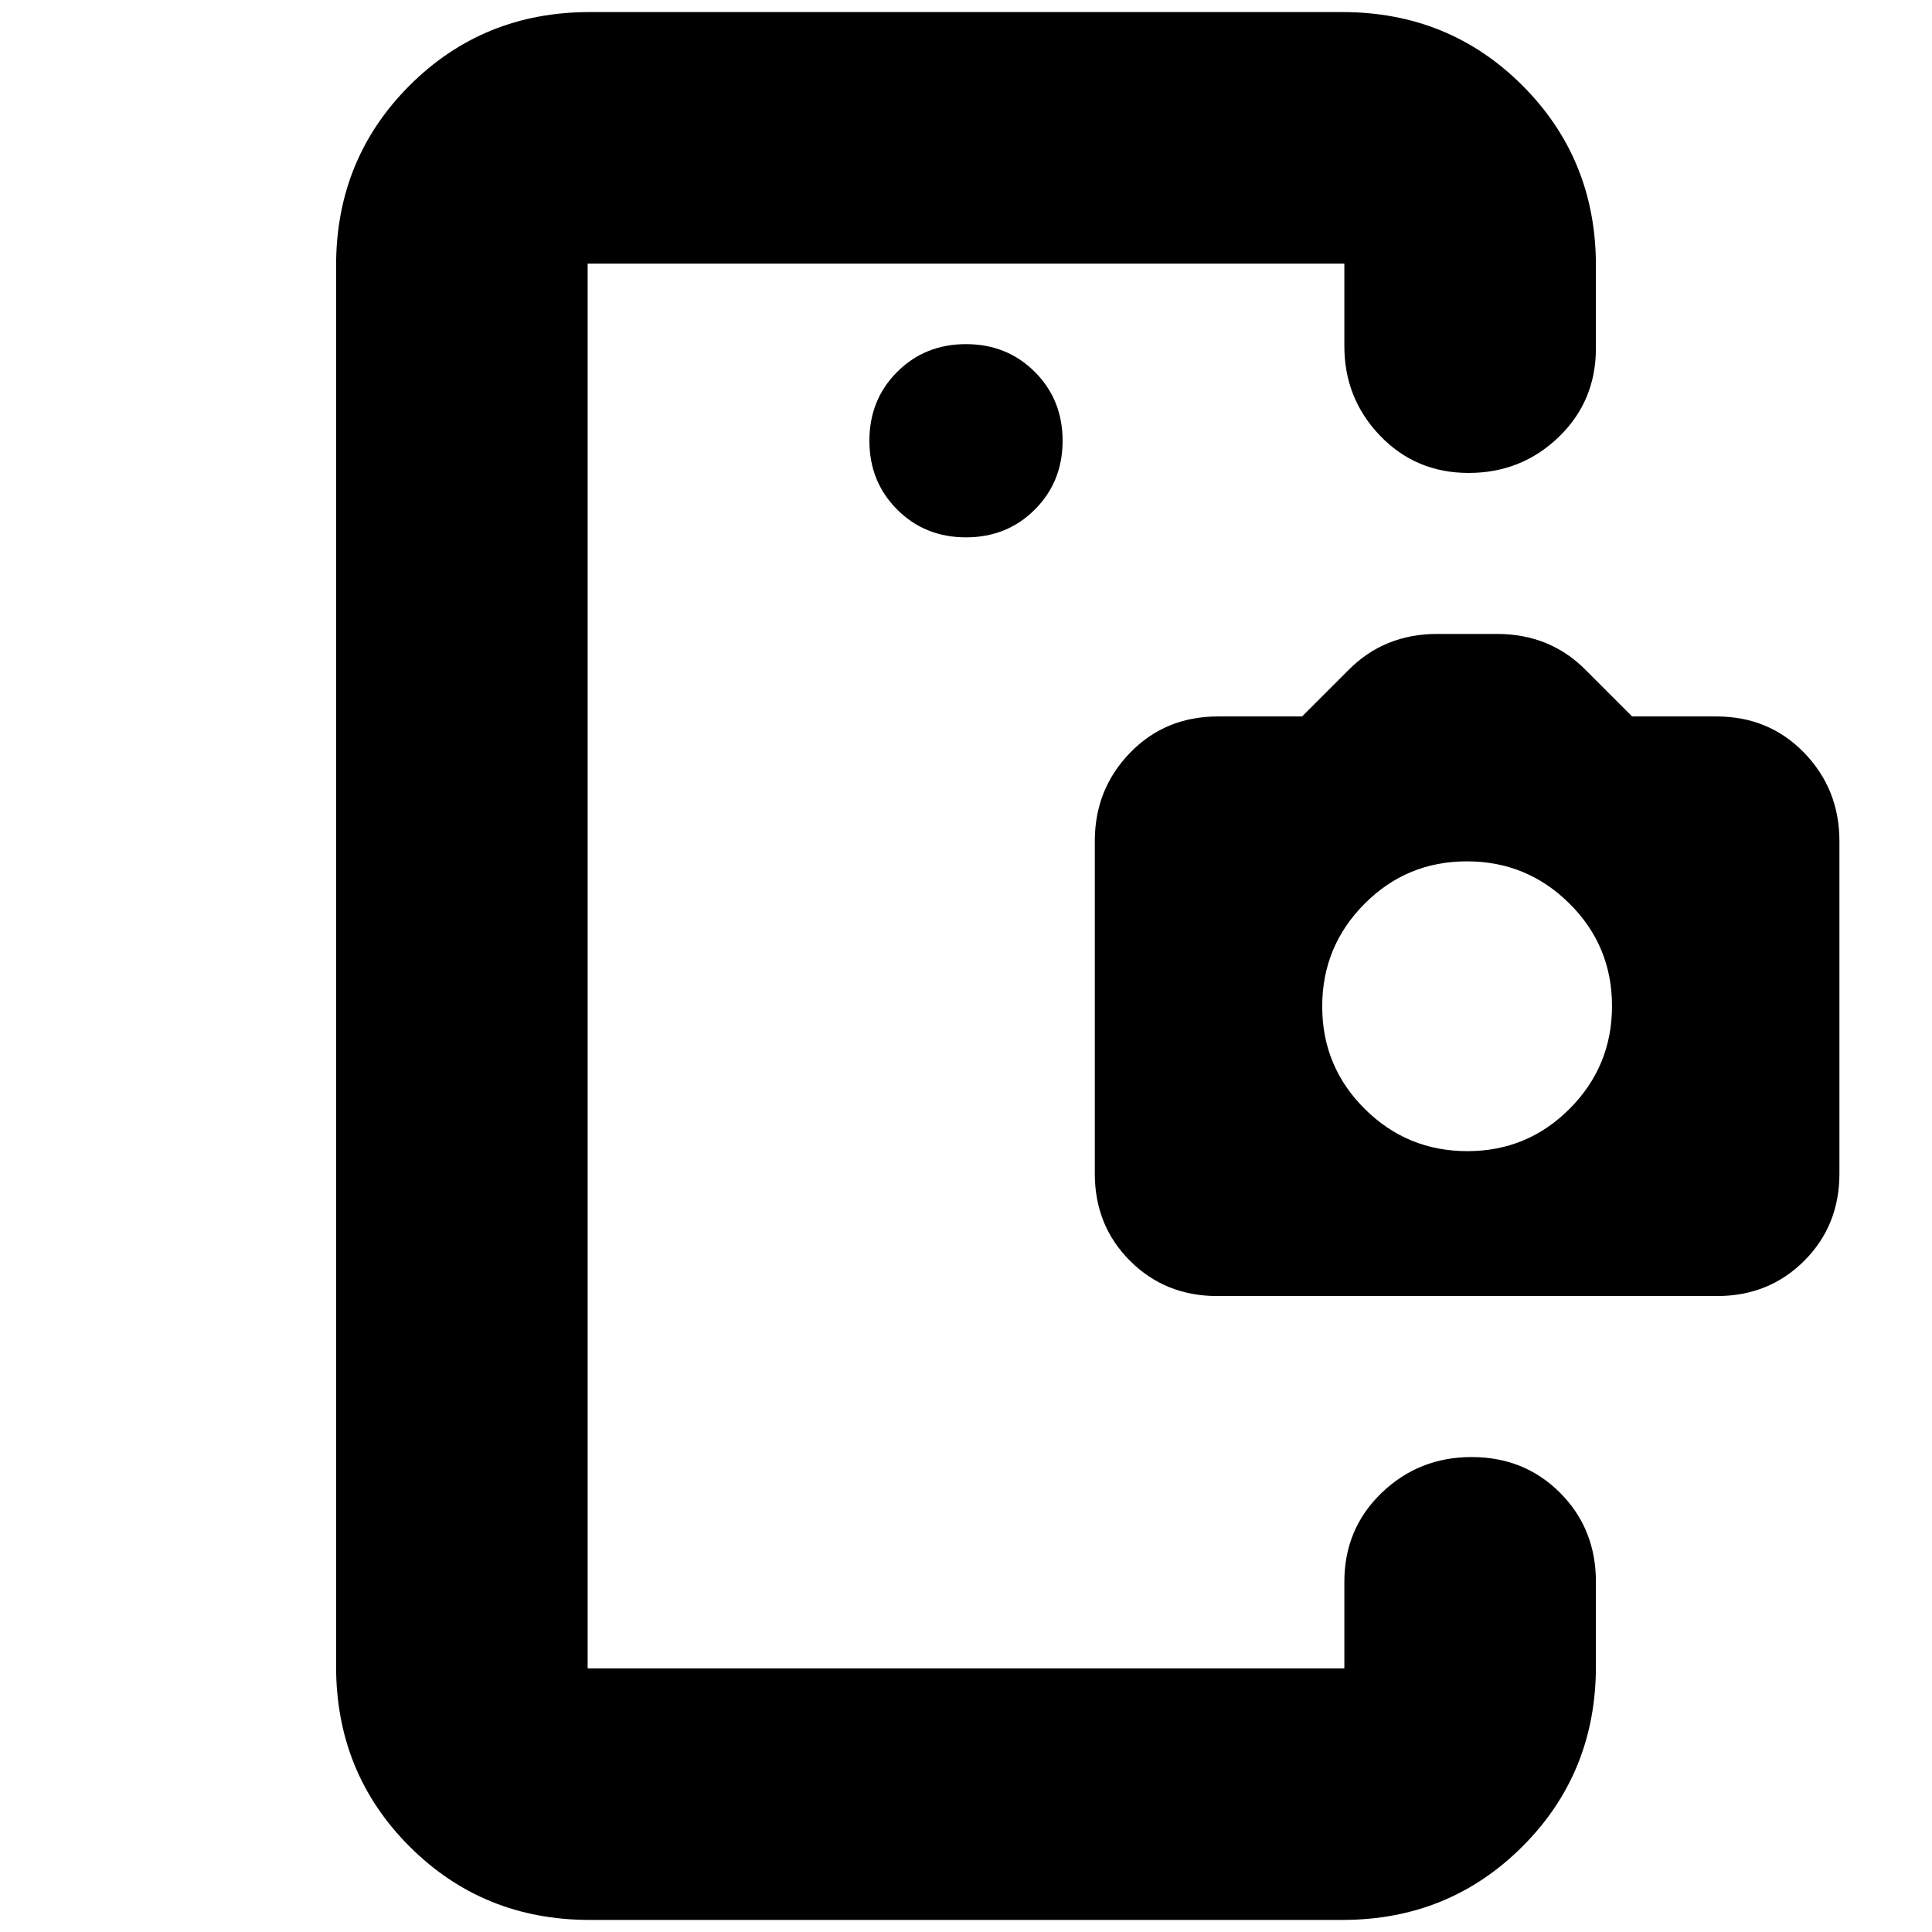 <svg xmlns="http://www.w3.org/2000/svg" height="24" viewBox="0 -960 960 960" width="24"><path d="M292-236v105-698 593Zm188-457q20.4 0 34.2-13.8Q528-720.6 528-741q0-20.4-13.8-34.2Q500.4-789 480-789q-20.4 0-34.2 13.8Q432-761.4 432-741q0 20.4 13.8 34.2Q459.6-693 480-693ZM293-6q-53 0-89.5-36.5T167-132v-696q0-53 36.5-89.5T293-954h374q53 0 89.5 36.5T793-828v41q0 26.35-18.5 44.17Q756-725 729.75-725q-26.24 0-44-18.5Q668-762 668-788v-41H292v698h376v-43q0-26.35 18.5-44.18Q705-236 731.25-236q26.24 0 44 17.82Q793-200.35 793-174v42q0 53-36.5 89.5T667-6H293Zm311.86-310q-25.86 0-43.36-17.5T544-376.82v-165.22q0-25.82 17.5-43.89T605.15-604H647l23-23q8.86-9 19.93-13.5T714-645h30q13 0 24.07 4.5T788-627l23 23h41.85q26.15 0 43.65 18.07t17.5 43.89v165.22q0 25.82-17.5 43.32T853.14-316H604.86Zm124.26-72Q759-388 780-409.12q21-21.12 21-51T779.88-511q-21.12-21-51-21T678-510.88q-21 21.12-21 51T678.12-409q21.12 21 51 21Z"/></svg>
